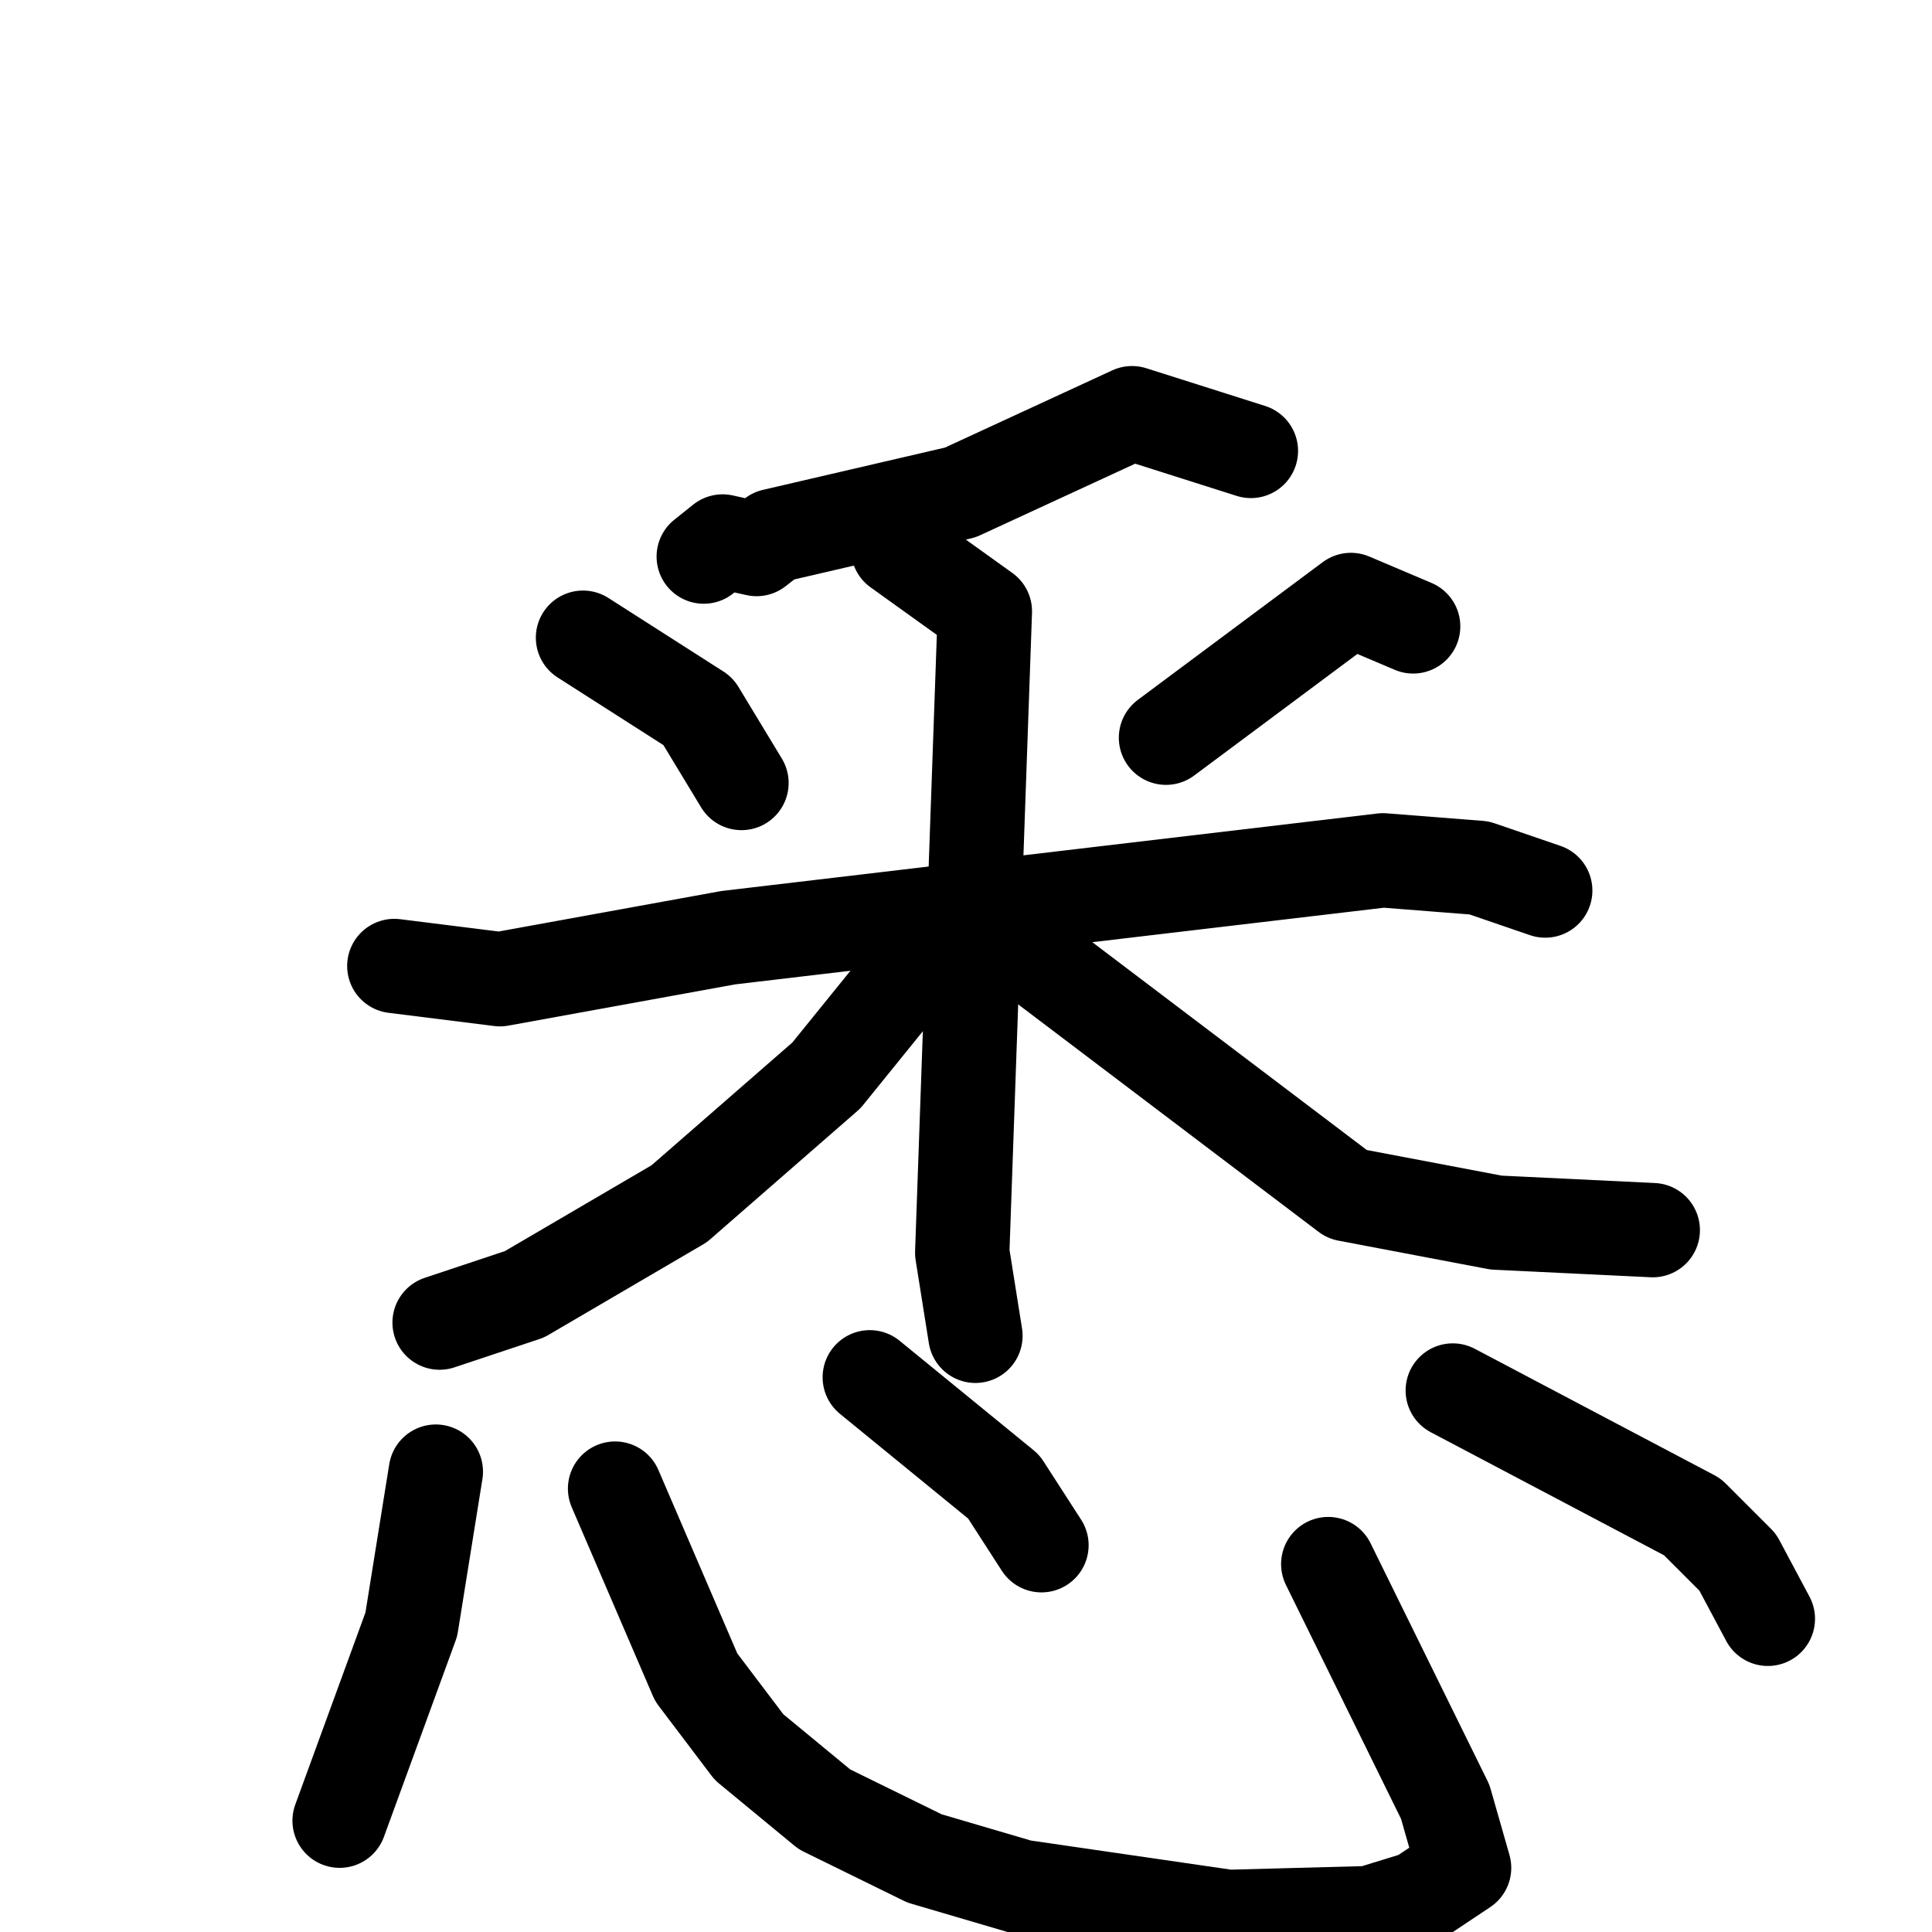 <svg xmlns="http://www.w3.org/2000/svg" viewBox="0 0 1024 1024">
  <g style="fill:none;stroke:#000000;stroke-width:50;stroke-linecap:round;stroke-linejoin:round;" transform="scale(1, 1) translate(0, 0)">
    <path d="M 663.0,239.0 L 600.0,219.0 L 509.0,261.0 L 410.0,284.0 L 401.0,291.0 L 383.0,287.0 L 373.0,295.0"/>
    <path d="M 309.0,338.0 L 370.0,377.0 L 393.0,415.0"/>
    <path d="M 749.0,332.0 L 716.0,318.0 L 618.0,391.0"/>
    <path d="M 209.0,512.0 L 265.0,519.0 L 386.0,497.0 L 733.0,456.0 L 784.0,460.0 L 819.0,472.0"/>
    <path d="M 476.0,291.0 L 522.0,324.0 L 510.0,664.0 L 517.0,708.0"/>
    <path d="M 489.0,507.0 L 438.0,570.0 L 360.0,638.0 L 278.0,686.0 L 233.0,701.0"/>
    <path d="M 541.0,502.0 L 714.0,633.0 L 793.0,648.0 L 876.0,652.0"/>
    <path d="M 231.0,780.0 L 218.0,861.0 L 180.0,965.0"/>
    <path d="M 326.0,789.0 L 369.0,889.0 L 397.0,926.0 L 437.0,959.0 L 490.0,985.0 L 541.0,1000.0 L 651.0,1016.0 L 726.0,1014.0 L 752.0,1006.0 L 776.0,990.0 L 766.0,955.0 L 704.0,829.0"/>
    <path d="M 461.0,730.0 L 532.0,788.0 L 552.0,819.0"/>
    <path d="M 770.0,737.0 L 897.0,804.0 L 921.0,828.0 L 937.0,858.0"/>
  </g>
</svg>
